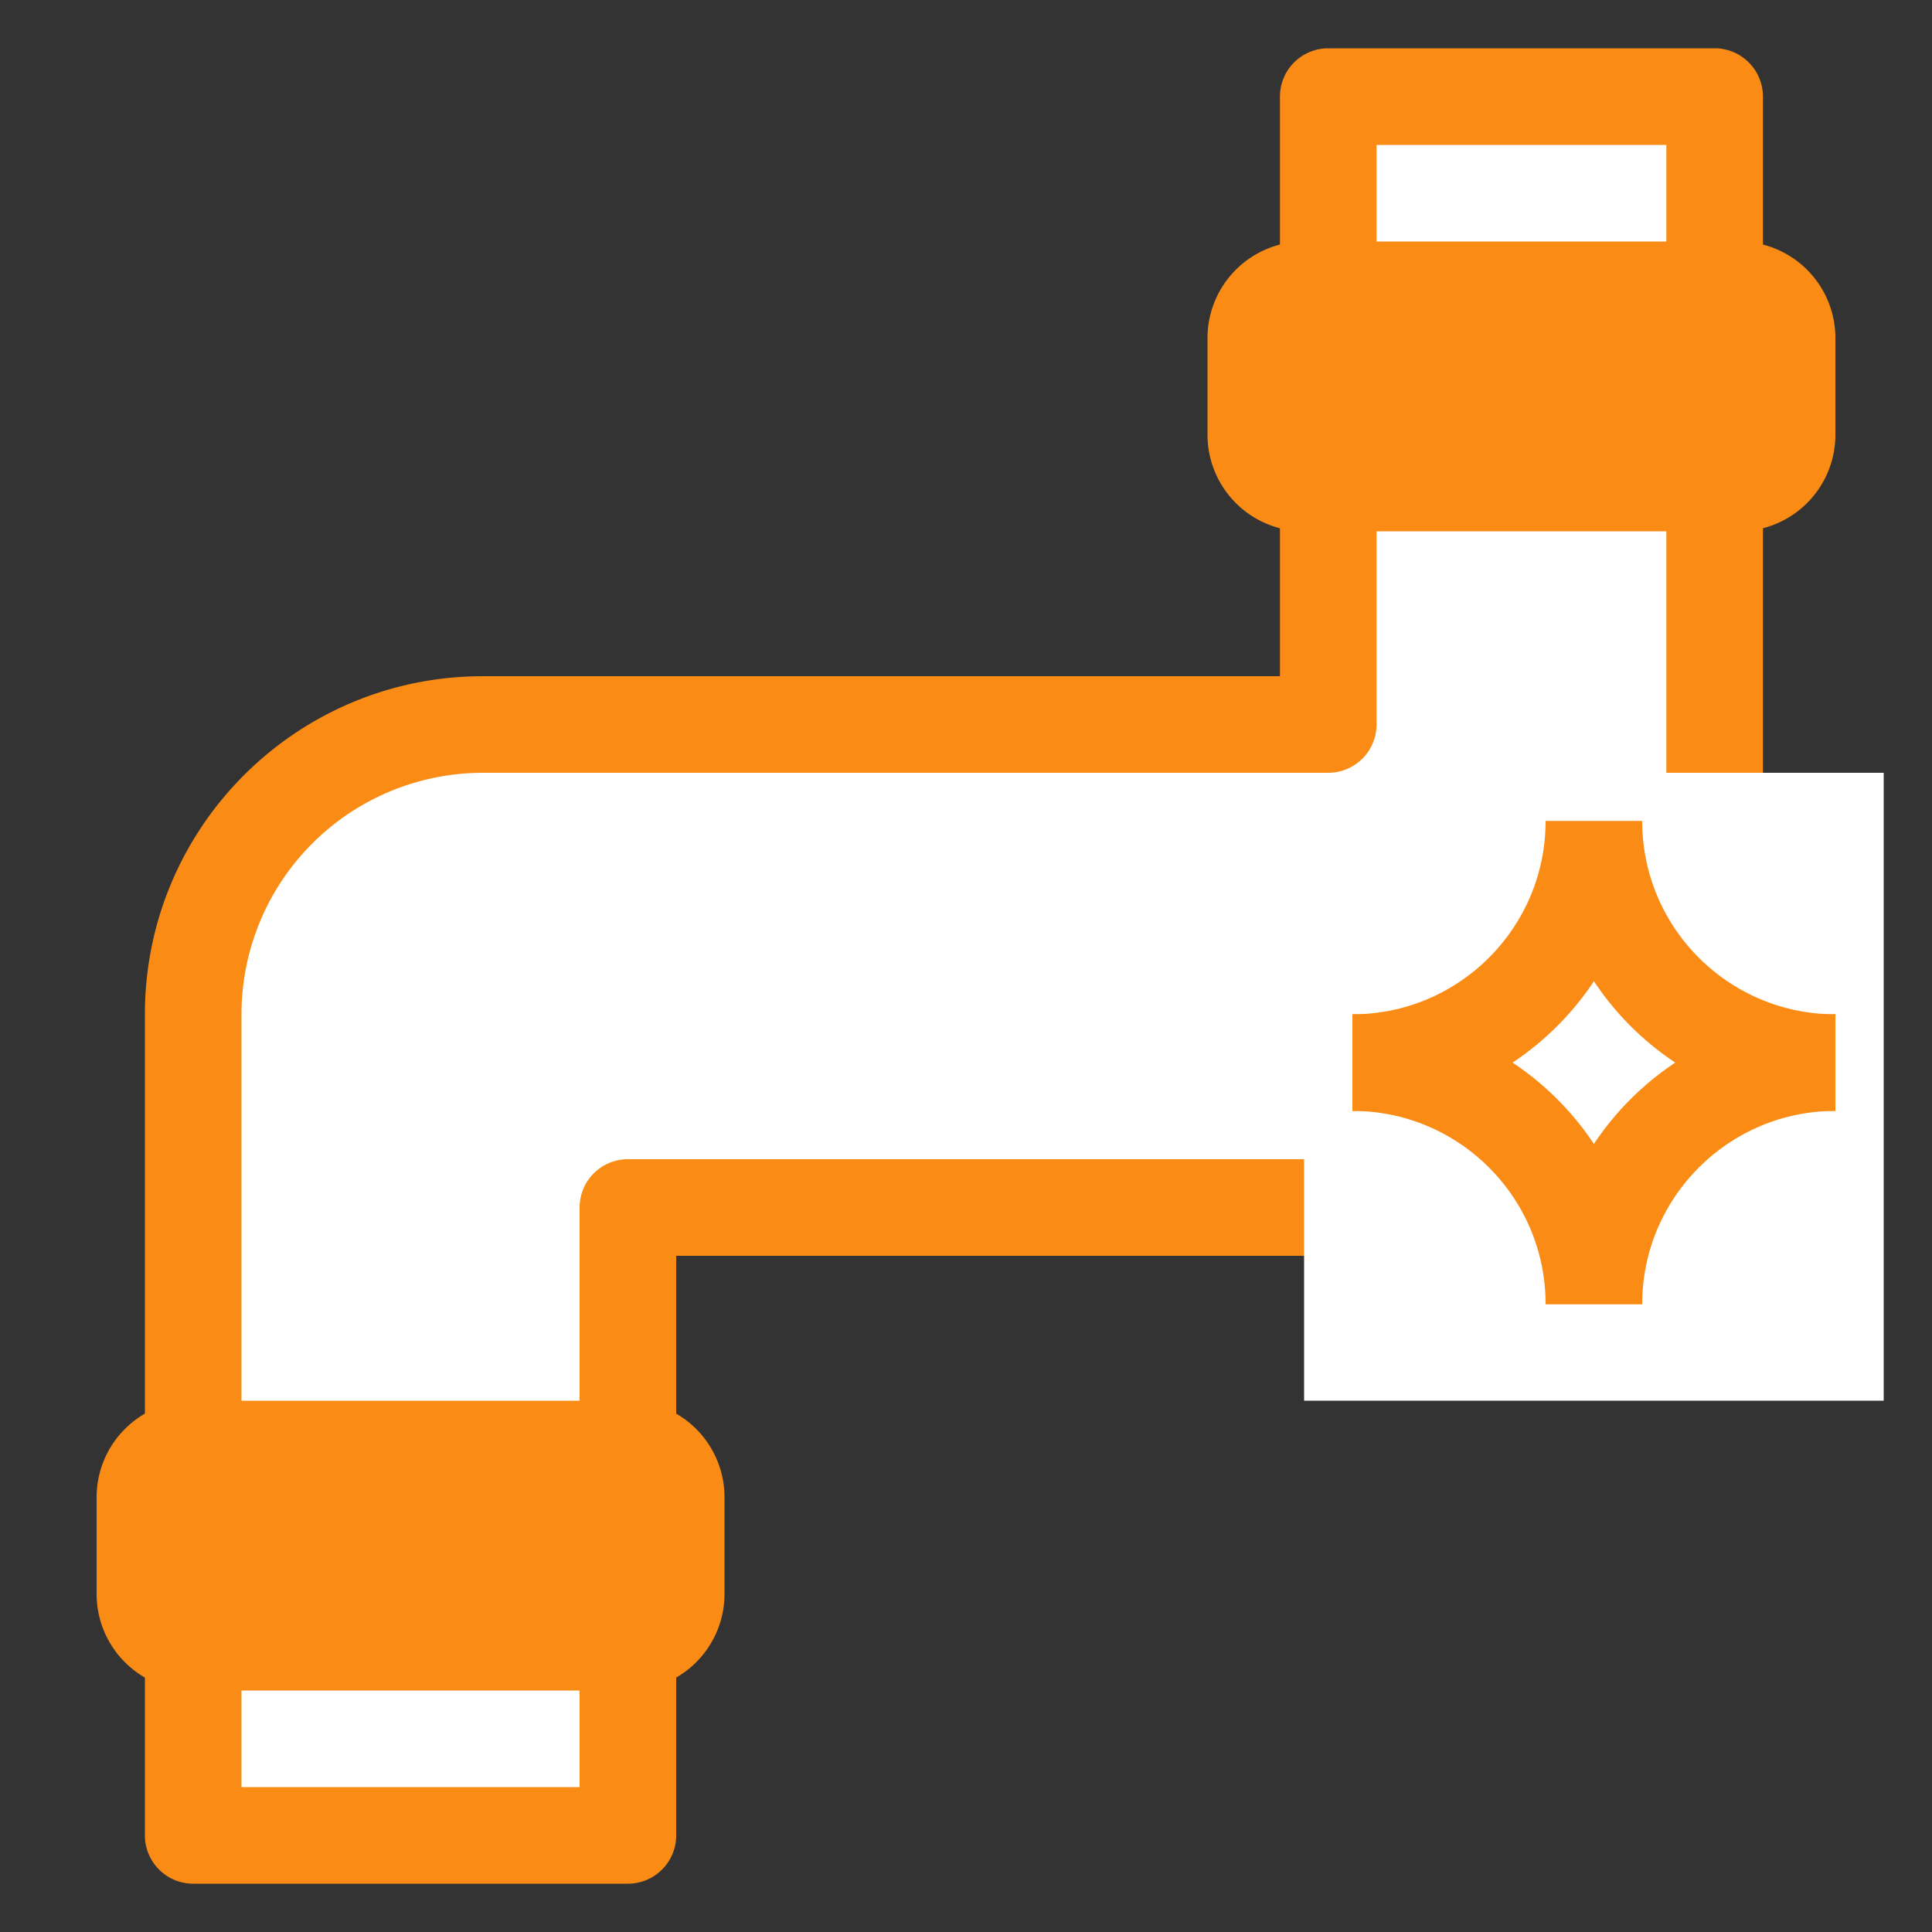 <svg xmlns="http://www.w3.org/2000/svg" width="56" height="56" fill="none" viewBox="0 0 56 56"><rect x="0" y="0" width="56" height="56" fill="#333333" stroke="none"/><path fill="#fff" d="M38.5 2.8h11.2v23.8a8.4 8.4 0 0 1-8.4 8.4H18.2v18.2H5.6V29.4A8.4 8.4 0 0 1 14 21h24.5V2.8Z"/><path fill="#FA8C16" fill-rule="evenodd" d="M37.1 2.8a1.4 1.4 0 0 1 1.4-1.4h11.2a1.4 1.4 0 0 1 1.4 1.4v23.8c0 5.412-4.388 9.8-9.8 9.8H19.6v16.8a1.4 1.4 0 0 1-1.4 1.4H5.6a1.4 1.4 0 0 1-1.4-1.4V29.4c0-5.413 4.388-9.8 9.8-9.8h23.1V2.8Zm2.8 1.4V21a1.4 1.4 0 0 1-1.4 1.4H14a7 7 0 0 0-7 7v22.4h9.8V35a1.4 1.4 0 0 1 1.4-1.4h23.1a7 7 0 0 0 7-7V4.2h-8.4Z" clip-rule="evenodd"/><path fill="#FA8C16" d="M37.8 14a1.4 1.4 0 0 1-1.4-1.4V9.8a1.4 1.4 0 0 1 1.4-1.4h12.6a1.4 1.4 0 0 1 1.4 1.4v2.8a1.4 1.4 0 0 1-1.4 1.4H37.8Z"/><path fill="#FA8C16" fill-rule="evenodd" d="M37.8 15.4a2.8 2.8 0 0 1-2.8-2.8V9.8A2.8 2.8 0 0 1 37.8 7h12.6a2.8 2.8 0 0 1 2.8 2.8v2.8a2.8 2.8 0 0 1-2.8 2.8H37.8Zm0-5.6v2.8h12.6V9.8H37.8Z" clip-rule="evenodd"/><path fill="#FA8C16" d="M5.6 47.6a1.4 1.4 0 0 1-1.4-1.4v-2.8A1.4 1.4 0 0 1 5.6 42h12.6a1.4 1.4 0 0 1 1.4 1.4v2.8a1.4 1.4 0 0 1-1.4 1.4H5.6Z"/><path fill="#FA8C16" fill-rule="evenodd" d="M5.6 49a2.8 2.8 0 0 1-2.8-2.8v-2.8a2.8 2.8 0 0 1 2.8-2.8h12.6a2.8 2.8 0 0 1 2.8 2.8v2.8a2.8 2.8 0 0 1-2.8 2.8H5.6Zm0-5.6v2.8h12.6v-2.8H5.6Z" clip-rule="evenodd"/><path fill="#fff" d="M37.8 22.4h16.8v18.2H37.8V22.4Z"/><path fill="#FA8C16" fill-rule="evenodd" d="M39.2 29.4c3.091 0 5.6-2.508 5.6-5.6h2.8c0 4.638-3.763 8.4-8.4 8.4v-2.8Z" clip-rule="evenodd"/><path fill="#FA8C16" fill-rule="evenodd" d="M47.6 23.8c0 3.092 2.51 5.6 5.6 5.6v2.8a8.403 8.403 0 0 1-8.4-8.4h2.8ZM39.2 29.4c4.637 0 8.4 3.763 8.4 8.4h-2.8c0-3.09-2.509-5.6-5.6-5.6v-2.8Z" clip-rule="evenodd"/><path fill="#FA8C16" fill-rule="evenodd" d="M44.8 37.8c0-4.637 3.763-8.4 8.4-8.4v2.8c-3.09 0-5.6 2.51-5.6 5.6h-2.8Z" clip-rule="evenodd"/></svg>